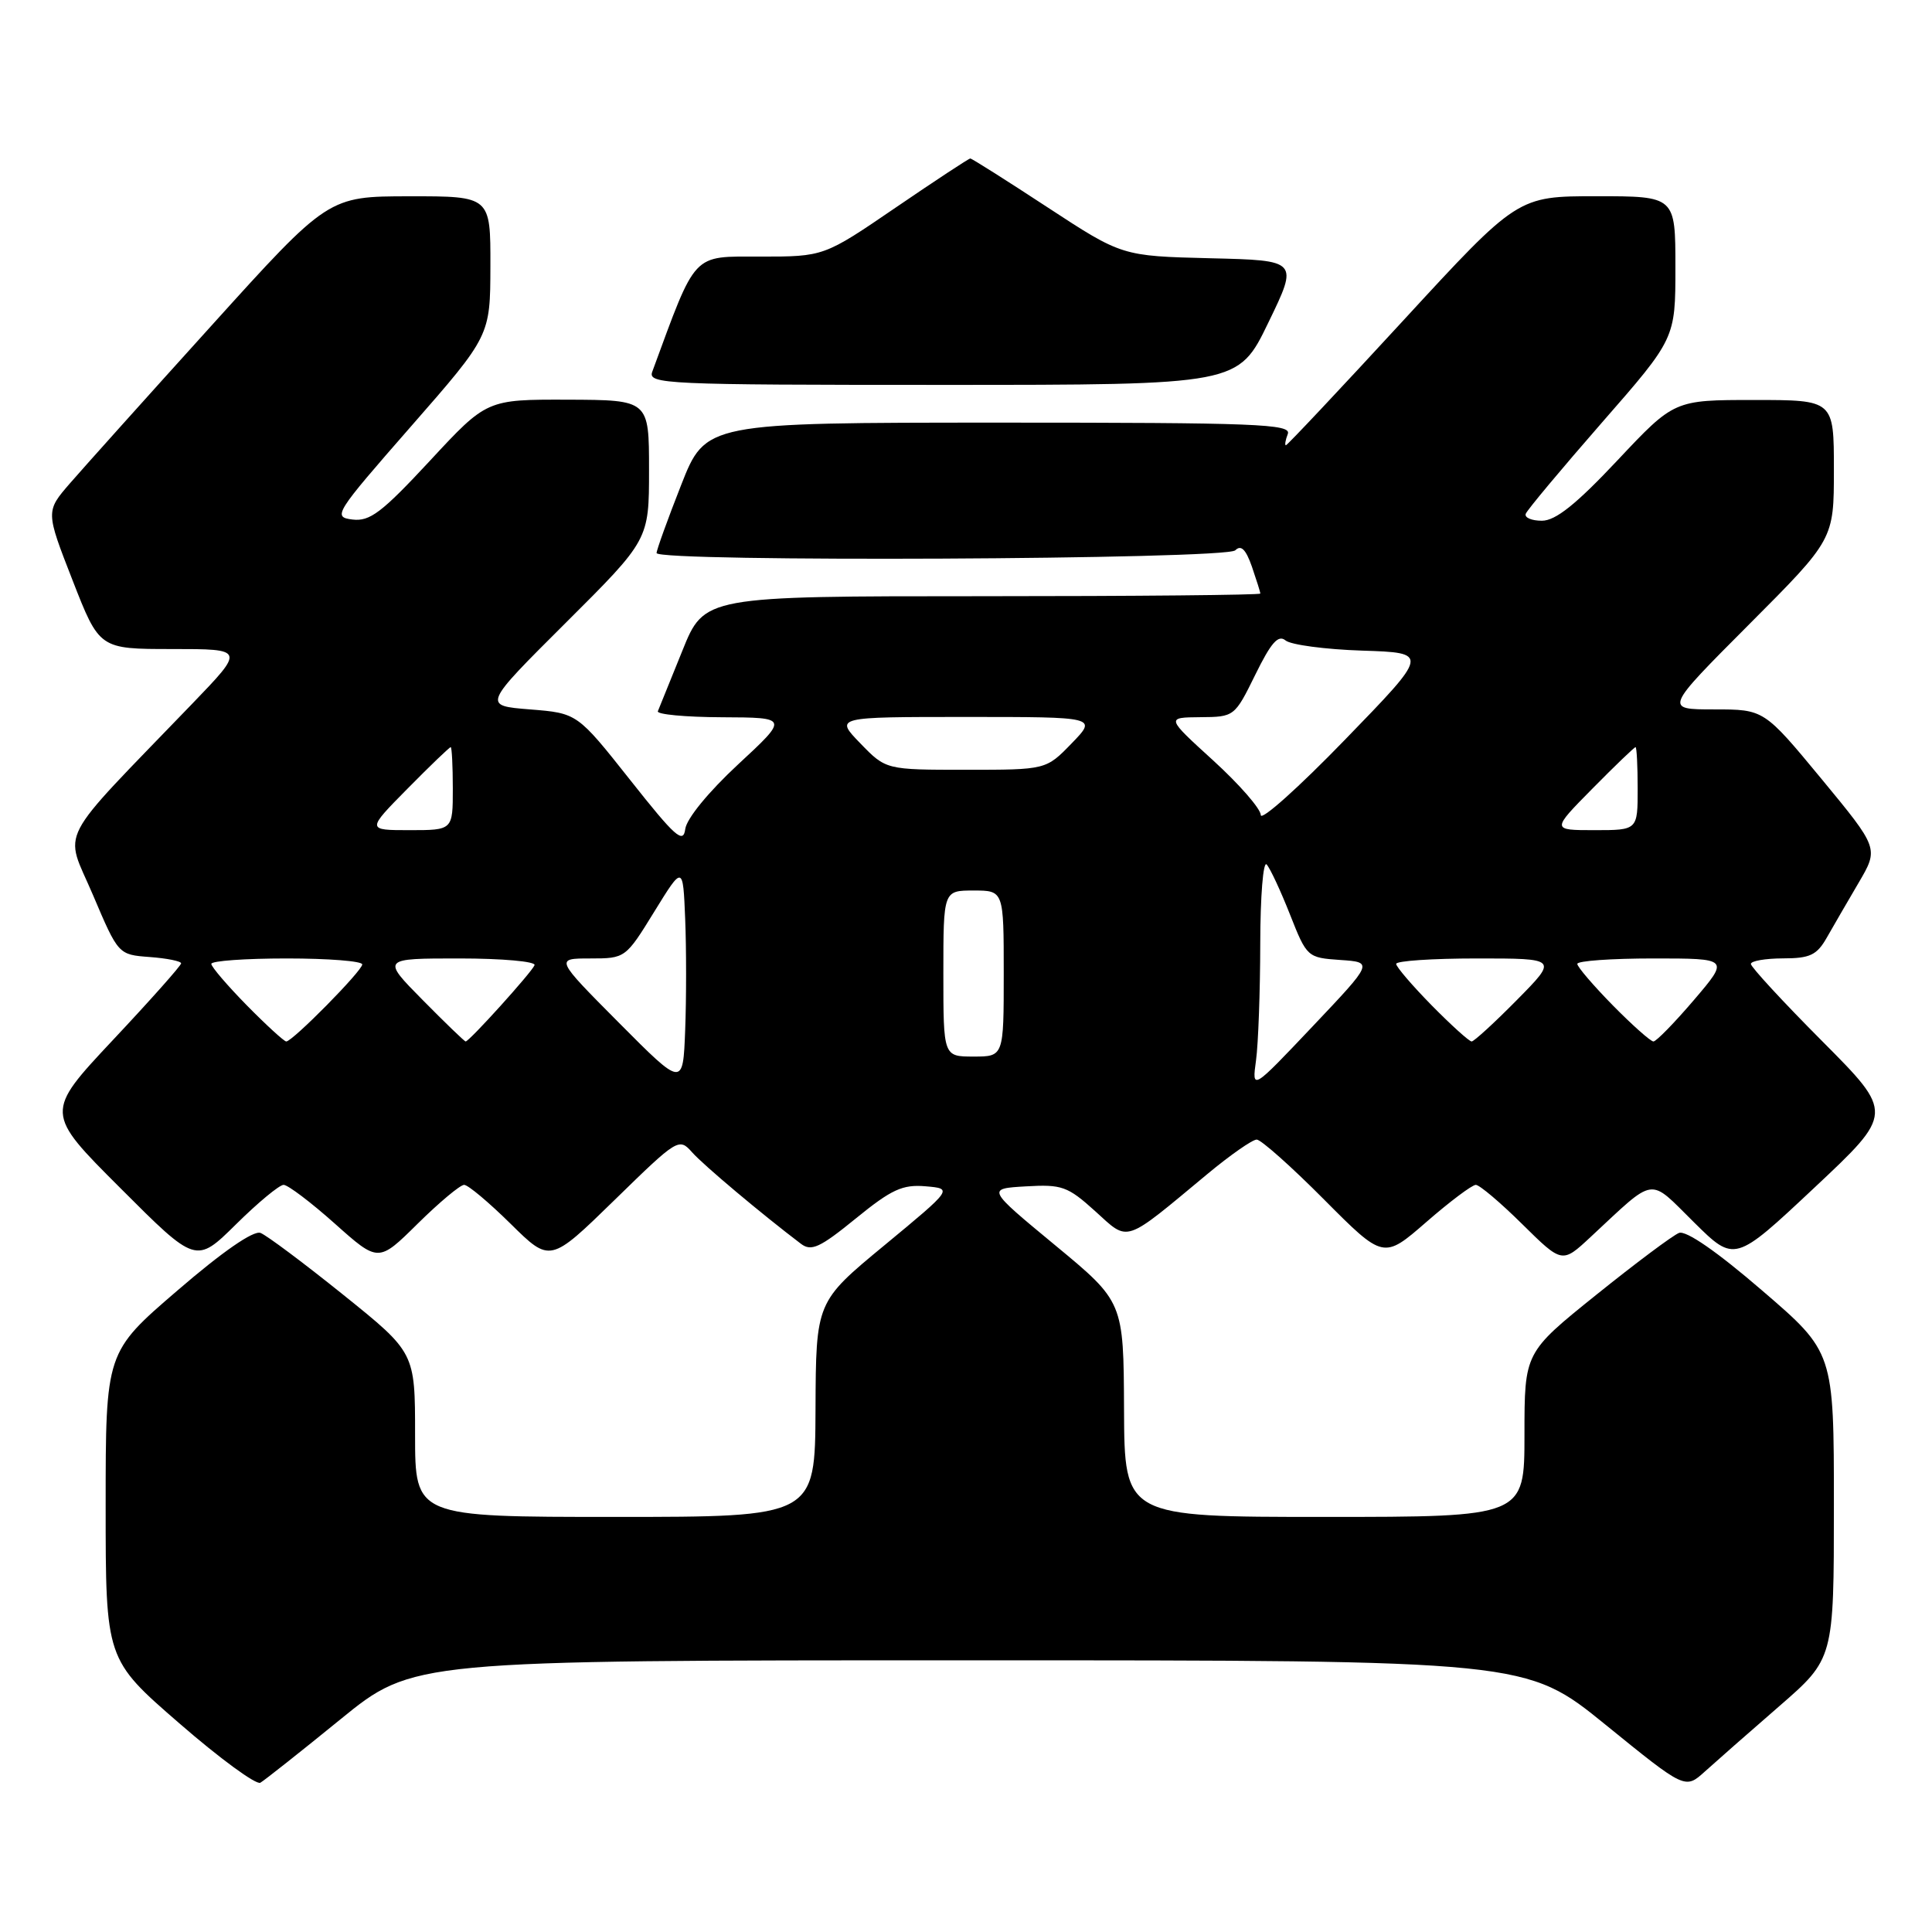 <?xml version="1.0" encoding="UTF-8" standalone="no"?>
<!DOCTYPE svg PUBLIC "-//W3C//DTD SVG 1.1//EN" "http://www.w3.org/Graphics/SVG/1.1/DTD/svg11.dtd" >
<svg xmlns="http://www.w3.org/2000/svg" xmlns:xlink="http://www.w3.org/1999/xlink" version="1.1" viewBox="0 0 256 256">
 <g >
 <path fill="currentColor"
d=" M 45.11 227.82 C 54.72 220.00 54.72 220.00 128.48 220.00 C 202.23 220.00 202.23 220.00 212.76 228.55 C 223.29 237.10 223.29 237.10 225.90 234.74 C 227.33 233.45 231.76 229.55 235.75 226.09 C 243.00 219.79 243.00 219.79 243.00 199.48 C 243.00 179.17 243.00 179.17 233.48 170.99 C 227.52 165.85 223.41 163.01 222.48 163.37 C 221.67 163.68 216.72 167.38 211.50 171.58 C 202.00 179.22 202.00 179.22 202.00 190.11 C 202.00 201.00 202.00 201.00 175.50 201.00 C 149.00 201.00 149.00 201.00 148.94 186.75 C 148.88 172.50 148.88 172.50 139.81 165.00 C 130.74 157.50 130.74 157.50 135.94 157.20 C 140.70 156.92 141.47 157.19 145.11 160.48 C 149.65 164.59 148.77 164.88 159.99 155.56 C 163.01 153.05 165.95 151.00 166.52 151.00 C 167.08 151.00 171.10 154.57 175.43 158.93 C 183.32 166.86 183.32 166.86 188.99 161.93 C 192.10 159.22 195.06 157.00 195.55 157.00 C 196.04 157.00 198.81 159.34 201.71 162.21 C 206.99 167.42 206.99 167.42 210.74 163.93 C 219.52 155.77 218.36 155.94 224.46 161.96 C 229.85 167.29 229.85 167.29 240.40 157.39 C 250.94 147.50 250.94 147.50 241.47 137.98 C 236.26 132.75 232.00 128.13 232.00 127.73 C 232.00 127.33 233.91 127.00 236.25 126.99 C 239.83 126.99 240.74 126.56 242.06 124.24 C 242.92 122.73 244.82 119.45 246.29 116.95 C 248.95 112.41 248.95 112.41 241.35 103.20 C 233.74 94.00 233.74 94.00 227.14 94.00 C 220.53 94.00 220.53 94.00 231.77 82.73 C 243.00 71.47 243.00 71.47 243.00 62.23 C 243.00 53.00 243.00 53.00 232.42 53.00 C 221.84 53.00 221.84 53.00 214.32 61.00 C 208.84 66.83 206.12 69.00 204.31 69.00 C 202.95 69.00 201.98 68.59 202.17 68.08 C 202.35 67.58 206.89 62.15 212.25 56.01 C 222.00 44.86 222.00 44.86 222.00 35.43 C 222.00 26.00 222.00 26.00 211.55 26.00 C 201.10 26.00 201.10 26.00 185.91 42.50 C 177.55 51.58 170.57 59.00 170.39 59.00 C 170.21 59.00 170.32 58.33 170.64 57.50 C 171.14 56.18 166.49 56.00 132.36 56.00 C 93.50 56.01 93.50 56.01 90.25 64.28 C 88.46 68.83 87.00 72.88 87.00 73.28 C 87.00 74.50 162.45 74.15 163.68 72.92 C 164.44 72.16 165.07 72.77 165.88 75.07 C 166.49 76.85 167.00 78.46 167.00 78.65 C 167.00 78.84 150.42 79.00 130.16 79.00 C 93.32 79.00 93.32 79.00 90.41 86.24 C 88.81 90.21 87.35 93.81 87.17 94.24 C 86.98 94.66 90.81 95.02 95.67 95.04 C 104.50 95.08 104.50 95.08 97.80 101.29 C 93.88 104.93 90.98 108.47 90.80 109.85 C 90.54 111.86 89.47 110.90 83.50 103.35 C 76.49 94.50 76.49 94.50 70.22 94.00 C 63.95 93.50 63.95 93.50 74.97 82.52 C 86.00 71.53 86.00 71.53 86.00 62.27 C 86.00 53.00 86.00 53.00 75.25 52.96 C 64.50 52.93 64.50 52.93 56.97 61.05 C 50.58 67.93 49.01 69.12 46.70 68.84 C 44.06 68.51 44.33 68.08 54.46 56.50 C 64.96 44.50 64.96 44.50 64.98 35.25 C 65.00 26.00 65.00 26.00 54.25 26.01 C 43.50 26.02 43.50 26.02 28.00 43.17 C 19.47 52.60 11.05 61.99 9.28 64.03 C 6.05 67.76 6.05 67.76 9.61 76.88 C 13.17 86.00 13.17 86.00 22.81 86.00 C 32.45 86.00 32.45 86.00 25.47 93.25 C 7.15 112.27 8.51 109.65 12.31 118.57 C 15.68 126.50 15.68 126.50 19.84 126.81 C 22.13 126.98 24.00 127.36 24.00 127.65 C 24.00 127.94 19.94 132.51 14.97 137.80 C 5.94 147.43 5.94 147.43 15.96 157.44 C 25.97 167.46 25.97 167.46 31.27 162.23 C 34.18 159.35 37.02 157.00 37.58 157.00 C 38.14 157.00 41.20 159.31 44.37 162.14 C 50.14 167.29 50.14 167.29 55.35 162.14 C 58.22 159.31 60.98 157.00 61.50 157.00 C 62.02 157.00 64.79 159.33 67.67 162.17 C 72.90 167.33 72.90 167.33 81.42 159.02 C 89.81 150.83 89.97 150.73 91.72 152.70 C 93.25 154.42 100.92 160.86 106.13 164.81 C 107.50 165.85 108.64 165.33 113.39 161.46 C 118.13 157.60 119.58 156.93 122.64 157.19 C 126.27 157.50 126.27 157.50 117.20 165.00 C 108.12 172.50 108.12 172.50 108.06 186.75 C 108.00 201.00 108.00 201.00 81.50 201.00 C 55.00 201.00 55.00 201.00 55.00 190.11 C 55.00 179.22 55.00 179.22 45.50 171.58 C 40.28 167.38 35.33 163.68 34.52 163.37 C 33.59 163.01 29.48 165.85 23.52 170.99 C 14.00 179.17 14.00 179.17 14.00 199.53 C 14.00 219.88 14.00 219.88 23.75 228.34 C 29.11 233.00 33.95 236.54 34.50 236.22 C 35.05 235.90 39.83 232.12 45.11 227.82 Z  M 168.06 42.75 C 172.06 34.50 172.06 34.50 160.36 34.22 C 148.67 33.93 148.67 33.93 138.80 27.47 C 133.37 23.91 128.77 21.00 128.57 21.00 C 128.37 21.00 123.92 23.93 118.69 27.50 C 109.17 34.00 109.17 34.00 100.74 34.00 C 91.62 34.00 92.32 33.25 86.43 49.25 C 85.82 50.90 88.07 51.00 124.93 51.00 C 164.07 51.00 164.07 51.00 168.06 42.75 Z  M 82.02 135.53 C 73.54 127.00 73.54 127.00 78.21 127.00 C 82.85 127.00 82.90 126.97 86.69 120.81 C 90.50 114.63 90.50 114.63 90.79 121.77 C 90.95 125.70 90.95 132.32 90.79 136.48 C 90.50 144.06 90.50 144.06 82.02 135.53 Z  M 166.43 140.50 C 166.73 138.30 166.98 131.35 166.99 125.05 C 167.00 118.74 167.38 114.03 167.84 114.55 C 168.31 115.07 169.70 118.06 170.94 121.20 C 173.16 126.83 173.25 126.90 177.58 127.20 C 181.98 127.50 181.98 127.50 173.93 136.00 C 165.88 144.50 165.88 144.50 166.43 140.50 Z  M 125.00 129.00 C 125.00 118.00 125.00 118.00 129.00 118.00 C 133.00 118.00 133.00 118.00 133.00 129.00 C 133.00 140.00 133.00 140.00 129.00 140.00 C 125.00 140.00 125.00 140.00 125.00 129.00 Z  M 32.71 133.22 C 30.12 130.58 28.00 128.11 28.00 127.72 C 28.00 127.32 32.50 127.00 38.00 127.00 C 43.50 127.00 48.00 127.35 48.00 127.79 C 48.00 128.64 38.76 138.00 37.93 138.00 C 37.65 138.00 35.30 135.85 32.71 133.22 Z  M 56.00 132.50 C 50.57 127.00 50.57 127.00 60.87 127.00 C 66.53 127.00 71.02 127.40 70.83 127.89 C 70.49 128.80 62.18 138.00 61.70 138.00 C 61.55 138.00 58.99 135.53 56.00 132.50 Z  M 189.71 133.22 C 187.12 130.58 185.00 128.11 185.00 127.72 C 185.00 127.32 189.82 127.00 195.72 127.00 C 206.43 127.00 206.43 127.00 201.00 132.50 C 198.01 135.53 195.31 138.00 195.00 138.00 C 194.68 138.00 192.30 135.85 189.71 133.22 Z  M 213.71 133.22 C 211.12 130.58 209.00 128.11 209.00 127.72 C 209.00 127.32 213.53 127.00 219.08 127.00 C 229.15 127.00 229.15 127.00 224.46 132.50 C 221.87 135.53 219.46 138.00 219.09 138.00 C 218.72 138.00 216.30 135.85 213.71 133.22 Z  M 54.00 104.50 C 56.99 101.47 59.56 99.00 59.72 99.00 C 59.87 99.00 60.00 101.47 60.00 104.50 C 60.00 110.00 60.00 110.00 54.28 110.00 C 48.57 110.00 48.57 110.00 54.00 104.50 Z  M 211.00 104.50 C 213.99 101.47 216.56 99.00 216.72 99.00 C 216.87 99.00 217.00 101.47 217.00 104.50 C 217.00 110.00 217.00 110.00 211.28 110.00 C 205.57 110.00 205.57 110.00 211.00 104.50 Z  M 167.06 108.00 C 167.05 107.17 164.22 103.93 160.77 100.78 C 154.50 95.07 154.50 95.07 159.04 95.03 C 163.55 95.00 163.60 94.96 166.33 89.41 C 168.42 85.15 169.37 84.06 170.34 84.86 C 171.03 85.44 175.60 86.05 180.49 86.21 C 189.39 86.50 189.39 86.50 178.23 98.00 C 172.10 104.33 167.07 108.83 167.06 108.00 Z  M 114.00 98.50 C 110.61 95.00 110.61 95.00 128.00 95.00 C 145.39 95.00 145.39 95.00 142.00 98.50 C 138.61 102.00 138.61 102.00 128.00 102.00 C 117.39 102.00 117.39 102.00 114.00 98.50 Z "/>
</g>
</svg>